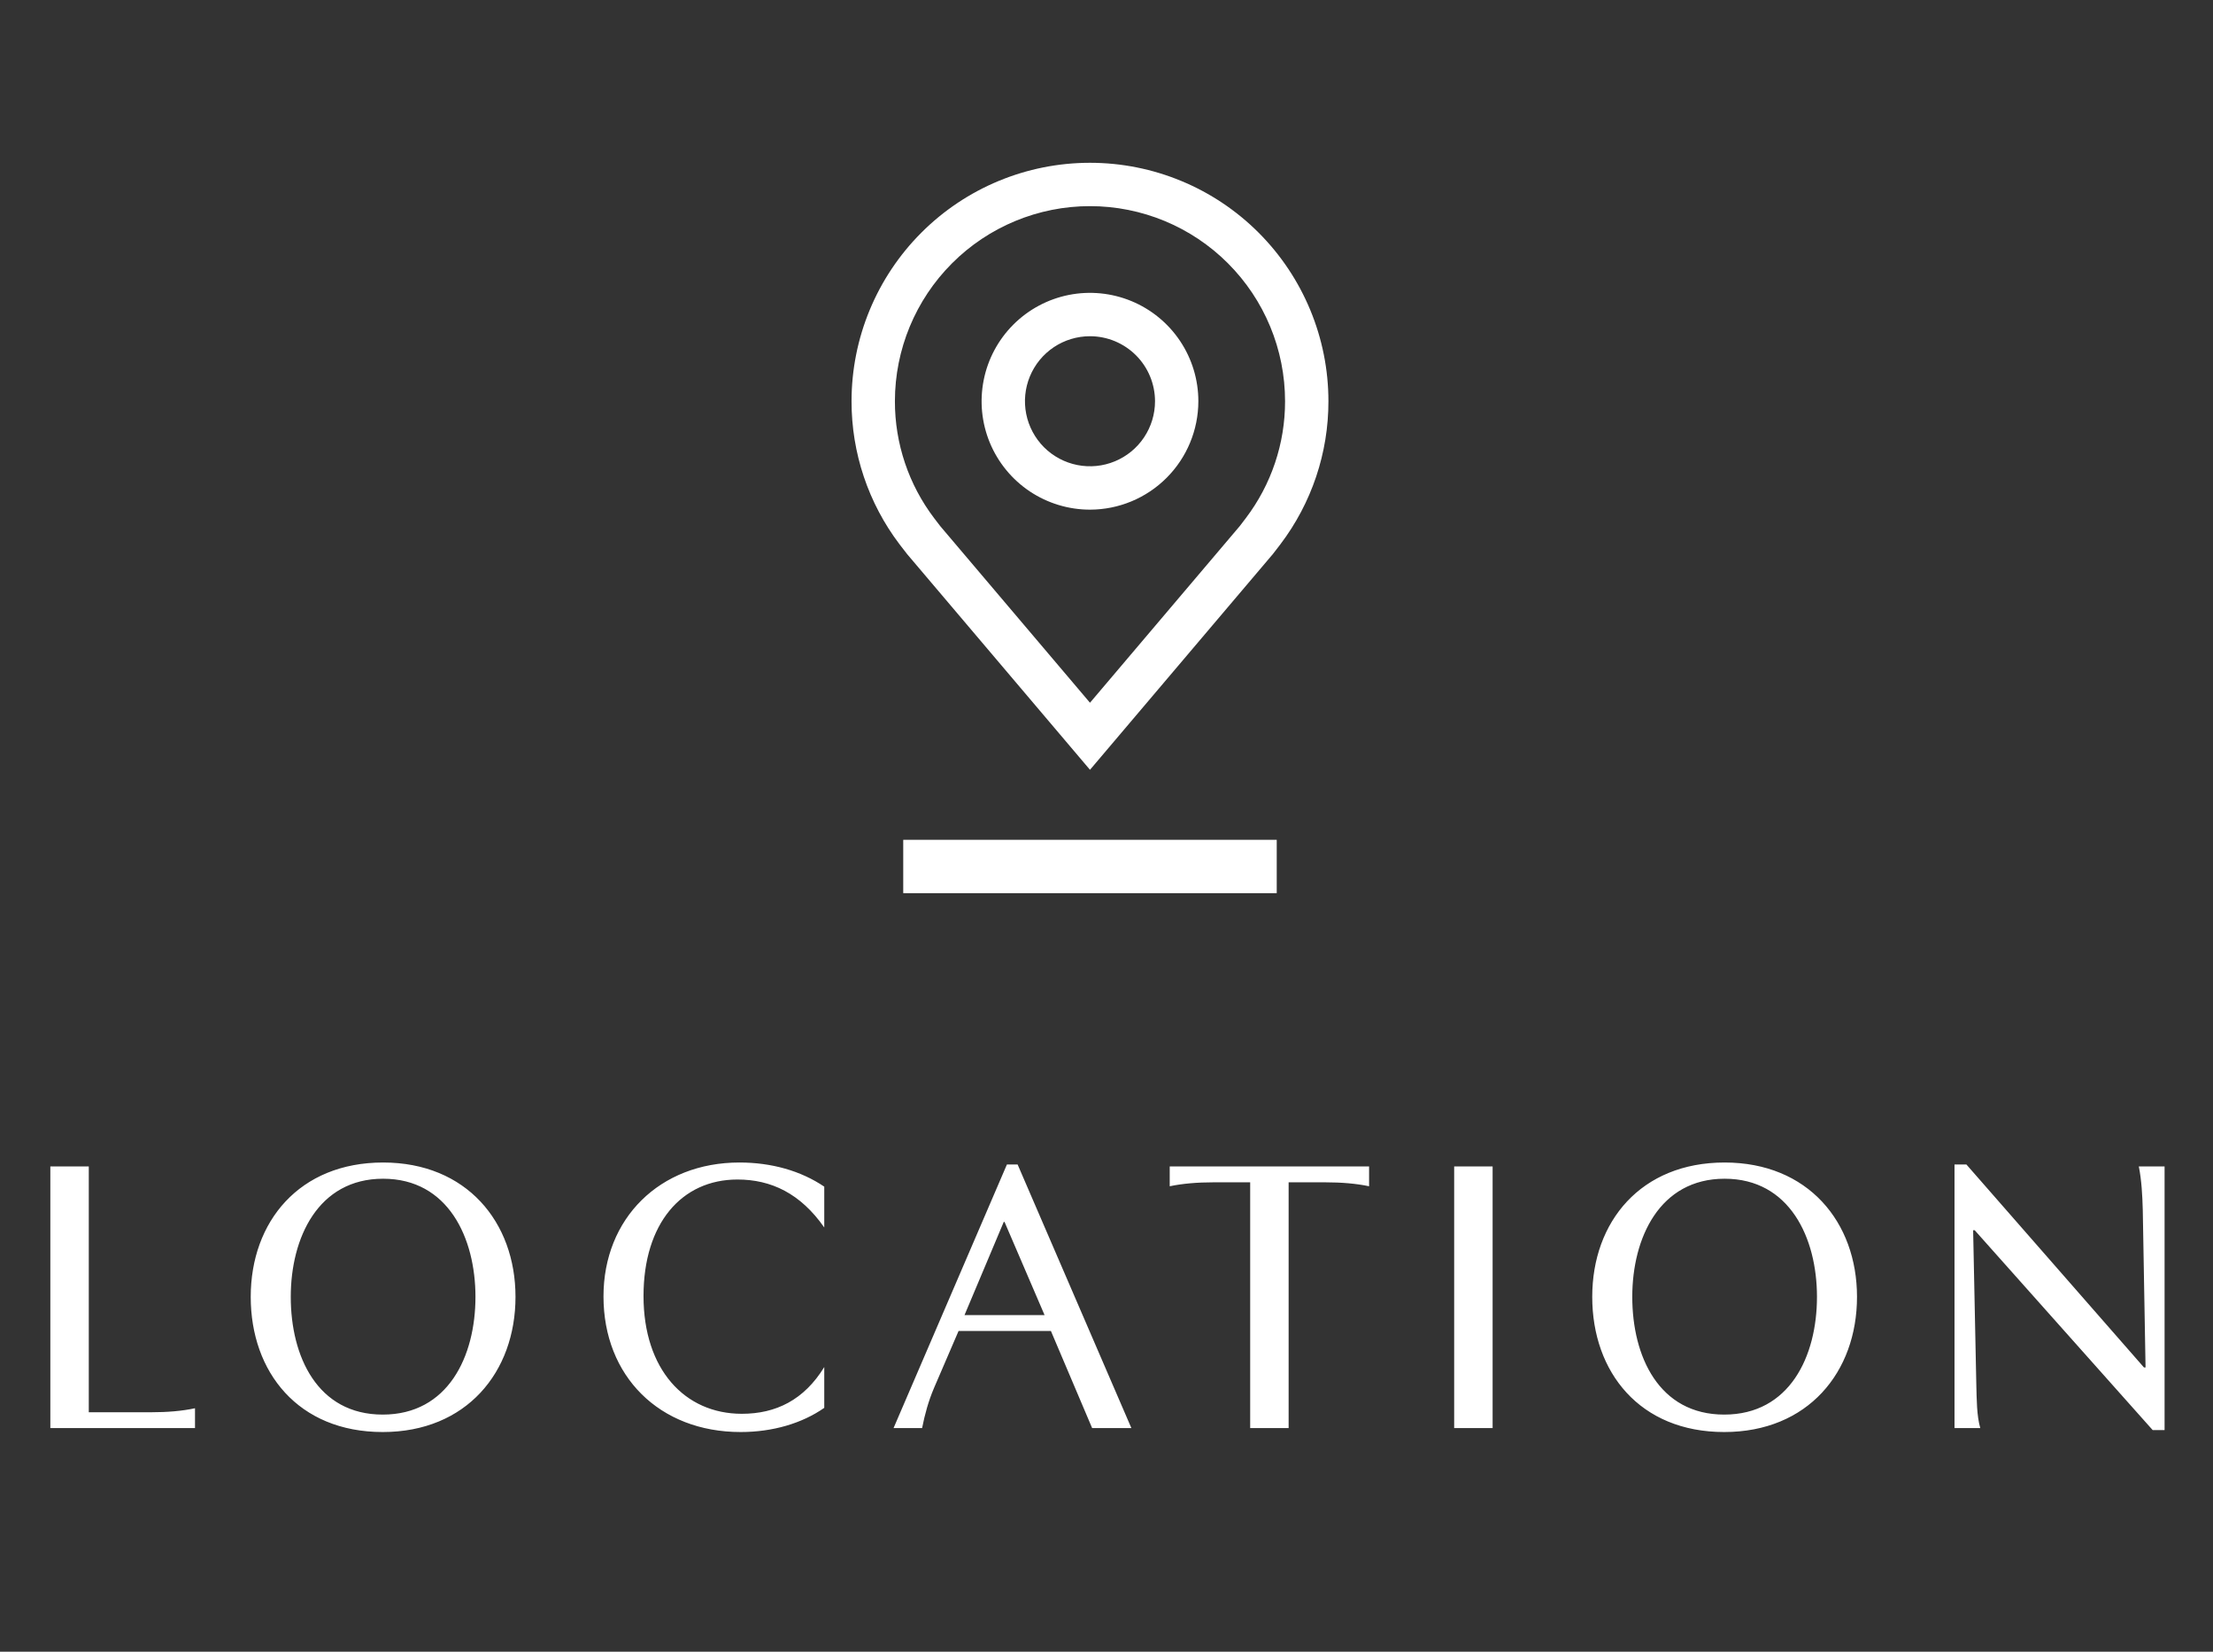 <svg width="67" height="50" viewBox="0 0 67 50" fill="none" xmlns="http://www.w3.org/2000/svg">
<rect x="0" y="0" width="67" height="50" fill="#333333" stroke="none"/>
<path d="M1.524 43.23H5.904V42.63C5.508 42.715 5.064 42.751 4.584 42.751H2.688L2.688 35.31H1.524L1.524 43.23ZM11.599 35.191C9.067 35.191 7.591 36.978 7.591 39.258C7.591 41.538 9.031 43.35 11.587 43.35C14.119 43.35 15.607 41.538 15.607 39.258C15.607 36.99 14.119 35.191 11.599 35.191ZM11.587 42.822C9.607 42.822 8.803 41.059 8.803 39.258C8.803 37.471 9.631 35.682 11.599 35.682C13.567 35.682 14.395 37.471 14.395 39.258C14.395 41.059 13.567 42.822 11.587 42.822ZM22.459 42.798C20.731 42.798 19.483 41.455 19.483 39.234C19.483 37.038 20.635 35.706 22.327 35.706C23.347 35.706 24.235 36.127 24.955 37.158V35.922C24.247 35.443 23.359 35.191 22.387 35.191C19.975 35.191 18.271 36.883 18.271 39.246C18.271 41.658 19.963 43.35 22.423 43.35C23.395 43.35 24.283 43.087 24.955 42.618L24.955 41.383C24.343 42.379 23.491 42.798 22.459 42.798ZM30.485 35.251L27.053 43.23H27.917C28.001 42.81 28.109 42.414 28.277 42.019L29.021 40.291H31.817L33.065 43.23H34.253L30.809 35.251H30.485ZM30.413 36.99L31.625 39.81H29.201L30.389 36.99H30.413ZM39.014 35.791H40.13C40.61 35.791 41.054 35.827 41.45 35.91V35.31H35.414V35.91C35.81 35.827 36.254 35.791 36.734 35.791H37.85V43.23H39.014V35.791ZM44.026 35.31V43.23H45.19V35.31H44.026ZM52.214 35.191C49.682 35.191 48.206 36.978 48.206 39.258C48.206 41.538 49.646 43.35 52.202 43.35C54.734 43.35 56.222 41.538 56.222 39.258C56.222 36.99 54.734 35.191 52.214 35.191ZM52.202 42.822C50.222 42.822 49.418 41.059 49.418 39.258C49.418 37.471 50.246 35.682 52.214 35.682C54.182 35.682 55.01 37.471 55.01 39.258C55.01 41.059 54.182 42.822 52.202 42.822ZM64.754 35.31C64.838 35.73 64.862 36.187 64.874 36.63L64.958 41.395H64.91L59.534 35.251H59.174V43.23H59.954C59.846 42.858 59.846 42.367 59.834 41.91L59.738 37.242H59.786L65.174 43.291H65.534V35.31H64.754Z" fill="white"/>
<g clip-path="url(#clip0_31_668)">
<path d="M33 15.428C32.351 15.428 31.717 15.235 31.177 14.875C30.637 14.514 30.217 14.002 29.968 13.402C29.72 12.803 29.655 12.143 29.782 11.506C29.908 10.87 30.221 10.285 30.68 9.826C31.139 9.367 31.723 9.055 32.36 8.928C32.996 8.802 33.656 8.867 34.256 9.115C34.855 9.363 35.368 9.784 35.728 10.323C36.089 10.863 36.281 11.497 36.281 12.146C36.28 13.016 35.934 13.85 35.319 14.465C34.704 15.081 33.87 15.427 33 15.428ZM33 10.178C32.611 10.178 32.23 10.293 31.906 10.509C31.582 10.726 31.33 11.033 31.181 11.393C31.032 11.753 30.993 12.149 31.069 12.53C31.145 12.912 31.333 13.263 31.608 13.539C31.883 13.814 32.234 14.001 32.616 14.077C32.998 14.153 33.394 14.114 33.753 13.965C34.113 13.816 34.421 13.564 34.637 13.24C34.853 12.916 34.969 12.536 34.969 12.146C34.968 11.624 34.761 11.124 34.392 10.755C34.022 10.386 33.522 10.178 33 10.178Z" fill="white"/>
<path d="M33 23.303L27.464 16.774C27.387 16.675 27.311 16.577 27.235 16.478C26.29 15.232 25.779 13.71 25.781 12.146C25.781 10.232 26.542 8.396 27.896 7.042C29.249 5.688 31.085 4.928 33 4.928C34.914 4.928 36.751 5.688 38.104 7.042C39.458 8.396 40.219 10.232 40.219 12.146C40.221 13.71 39.71 15.23 38.765 16.476L38.764 16.478C38.764 16.478 38.568 16.736 38.538 16.771L33 23.303ZM28.283 15.687C28.283 15.687 28.436 15.889 28.471 15.932L33 21.273L37.535 15.925C37.564 15.889 37.718 15.685 37.718 15.685C38.49 14.667 38.908 13.424 38.906 12.146C38.906 10.58 38.284 9.078 37.176 7.97C36.069 6.862 34.566 6.24 33 6.24C31.434 6.24 29.931 6.862 28.824 7.97C27.716 9.078 27.094 10.58 27.094 12.146C27.092 13.425 27.51 14.669 28.283 15.687Z" fill="white"/>
</g>
<path d="M27.346 26.23H38.654" stroke="white" stroke-width="1.615"/>
<defs>
<clipPath id="clip0_31_668">
<rect width="21" height="21" fill="white" transform="translate(22.5 3.615)"/>
</clipPath>
</defs>
</svg>
